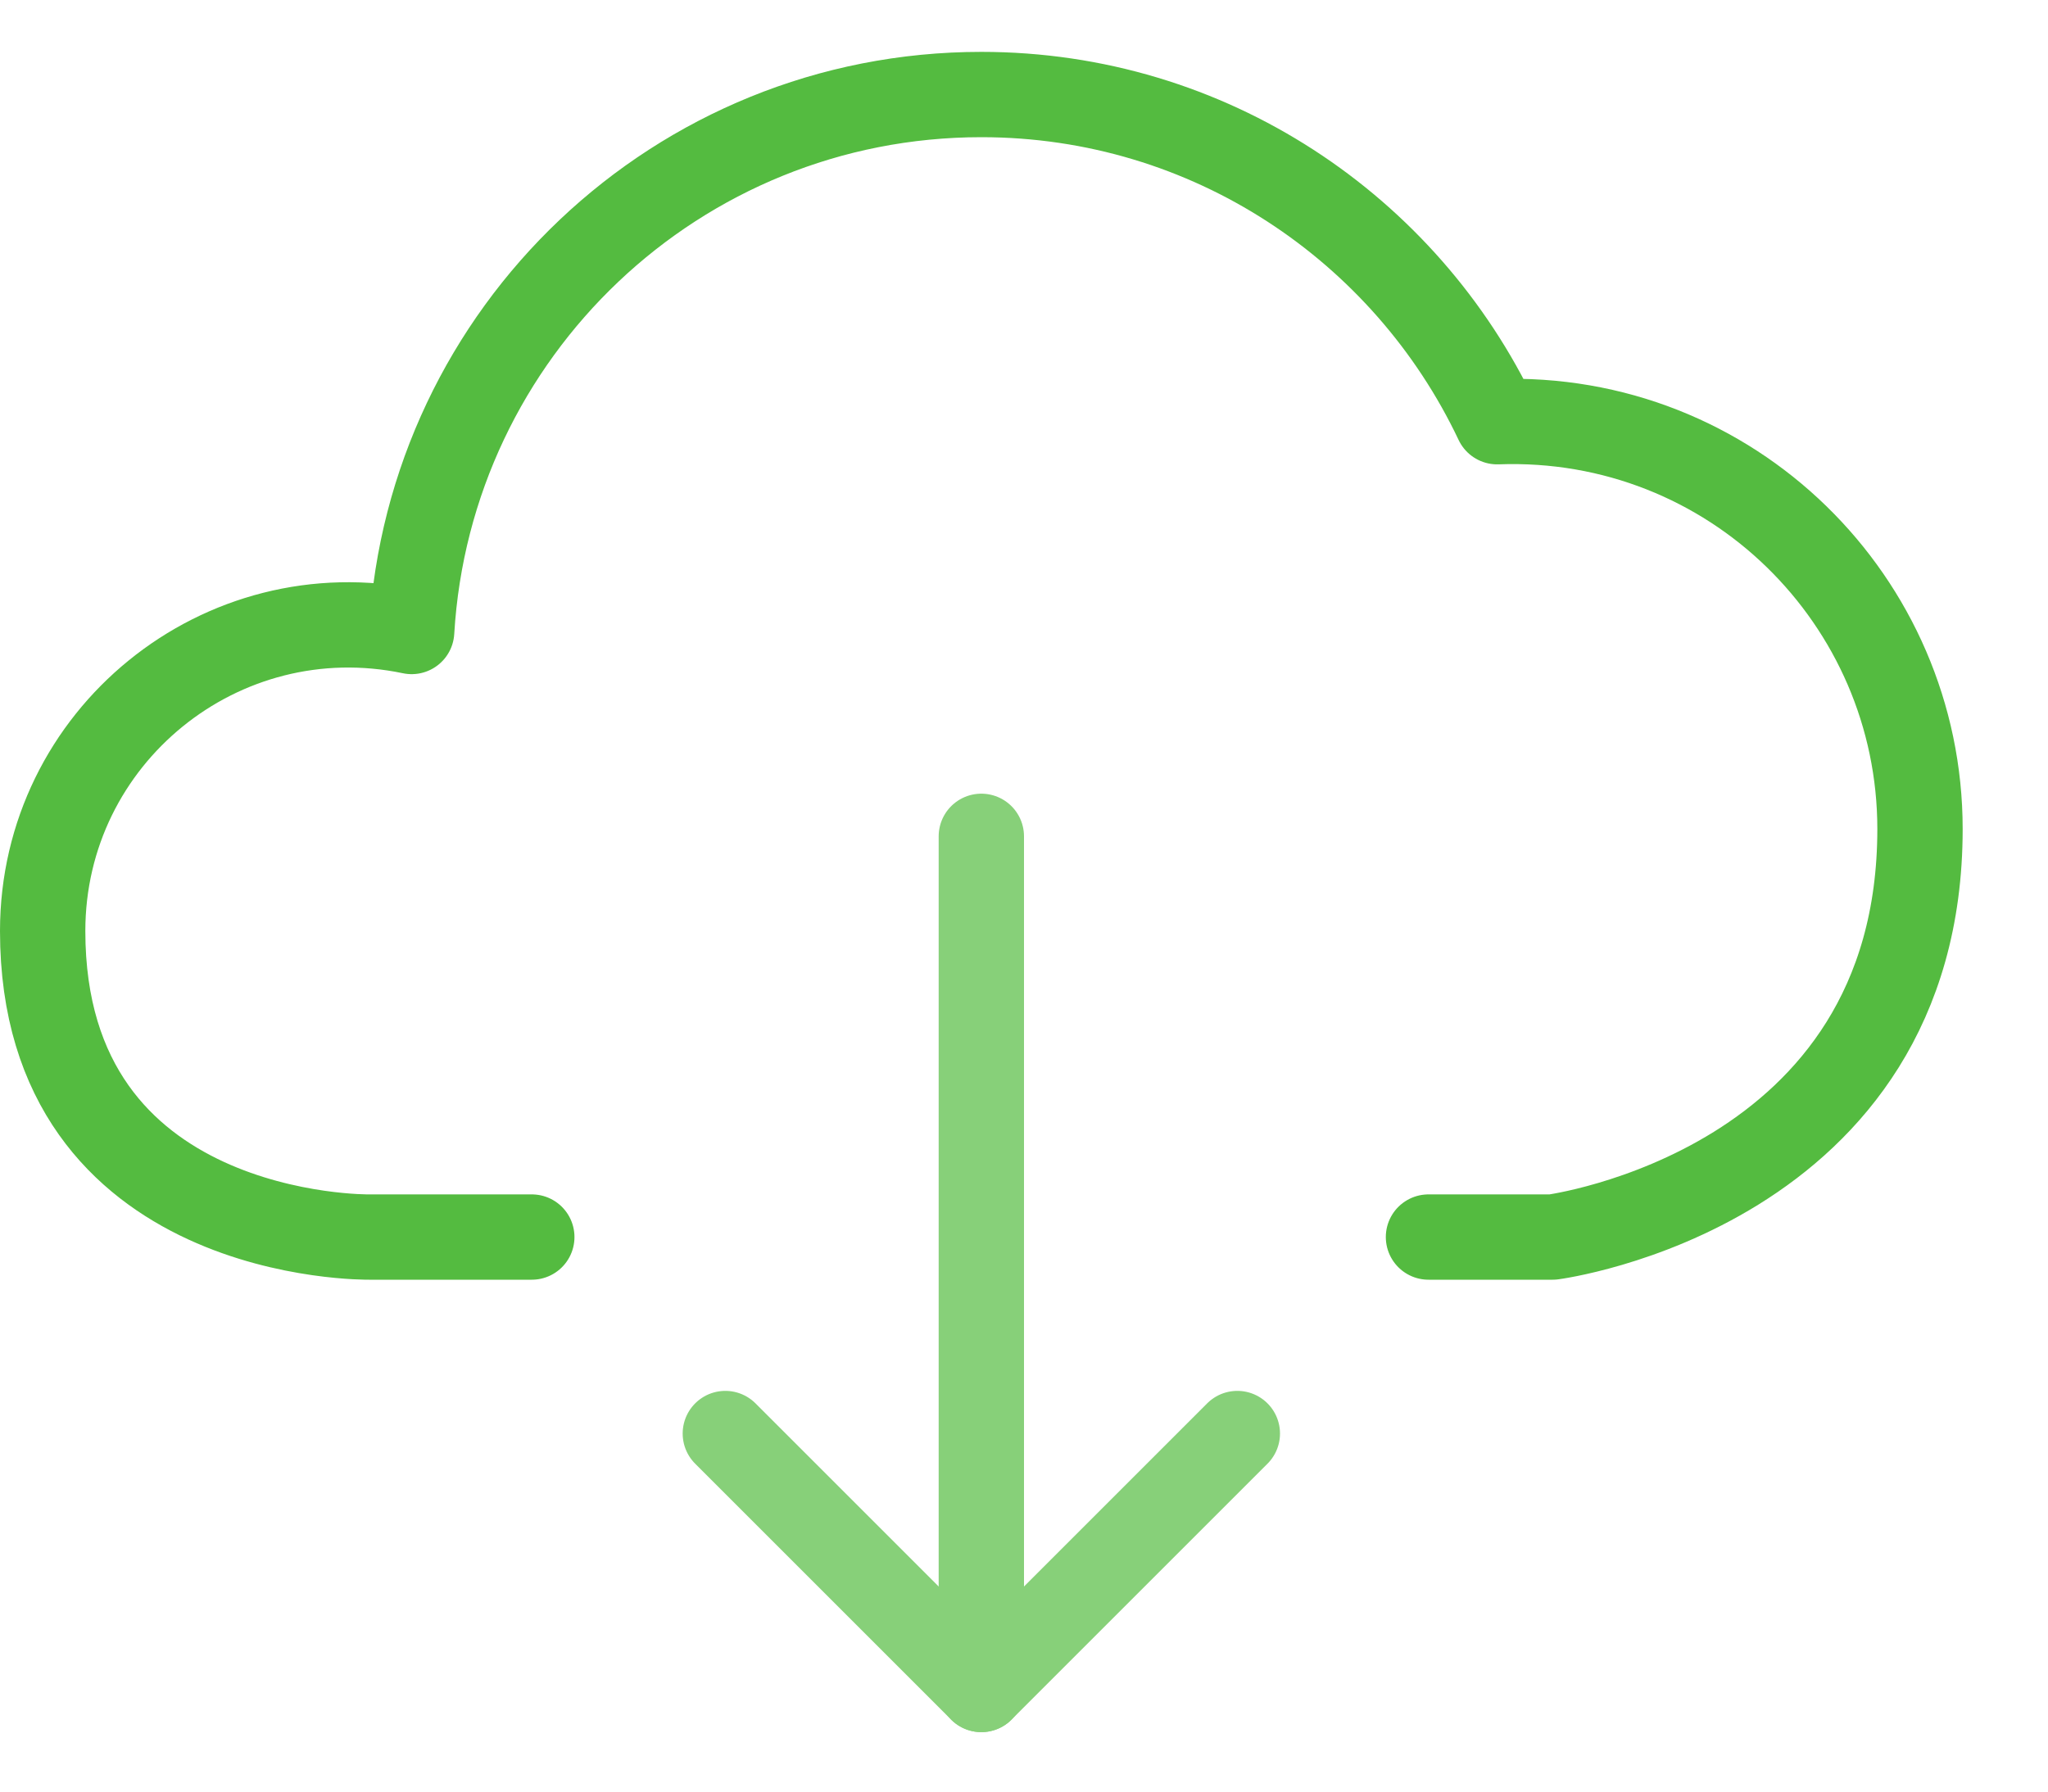 <?xml version="1.0" encoding="UTF-8" standalone="no"?>
<svg xmlns="http://www.w3.org/2000/svg" xmlns:xlink="http://www.w3.org/1999/xlink" width="24px" height="21px" viewBox="0 0 24 21" version="1.1">
    <!-- Generator: Sketch 41.2 (35397) - http://www.bohemiancoding.com/sketch -->
    <title>downloads</title>
    <desc>Created with Sketch.</desc>
    <defs/>
    <g id="Page-1" stroke="none" stroke-width="1" fill="none" fill-rule="evenodd" stroke-linecap="round" stroke-linejoin="round">
        <g id="downloads" transform="translate(0, 1)">
            <path d="M16.74,13.5 L18.195,13.5 C18.195,13.5 22.5,12.939 22.5,8.717 C22.5,6.042 20.291,3.843 17.545,3.943 C16.472,1.678 14.172,0.108 11.5,0.108 C7.936,0.108 5.032,2.892 4.824,6.402 C2.592,5.935 0.5,7.635 0.5,9.913 C0.5,13.556 4.326,13.5 4.326,13.5 L6.232,13.5" id="Stroke-246" stroke="#54bb40"/>
            <path d="M11.5,18.803 L11.5,8.803" id="Stroke-247" stroke="#87d079"/>
            <polyline id="Stroke-248" stroke="#87d079" points="8.5 15.803 11.5 18.803 14.5 15.803"/>
        </g>
    </g>
</svg>

